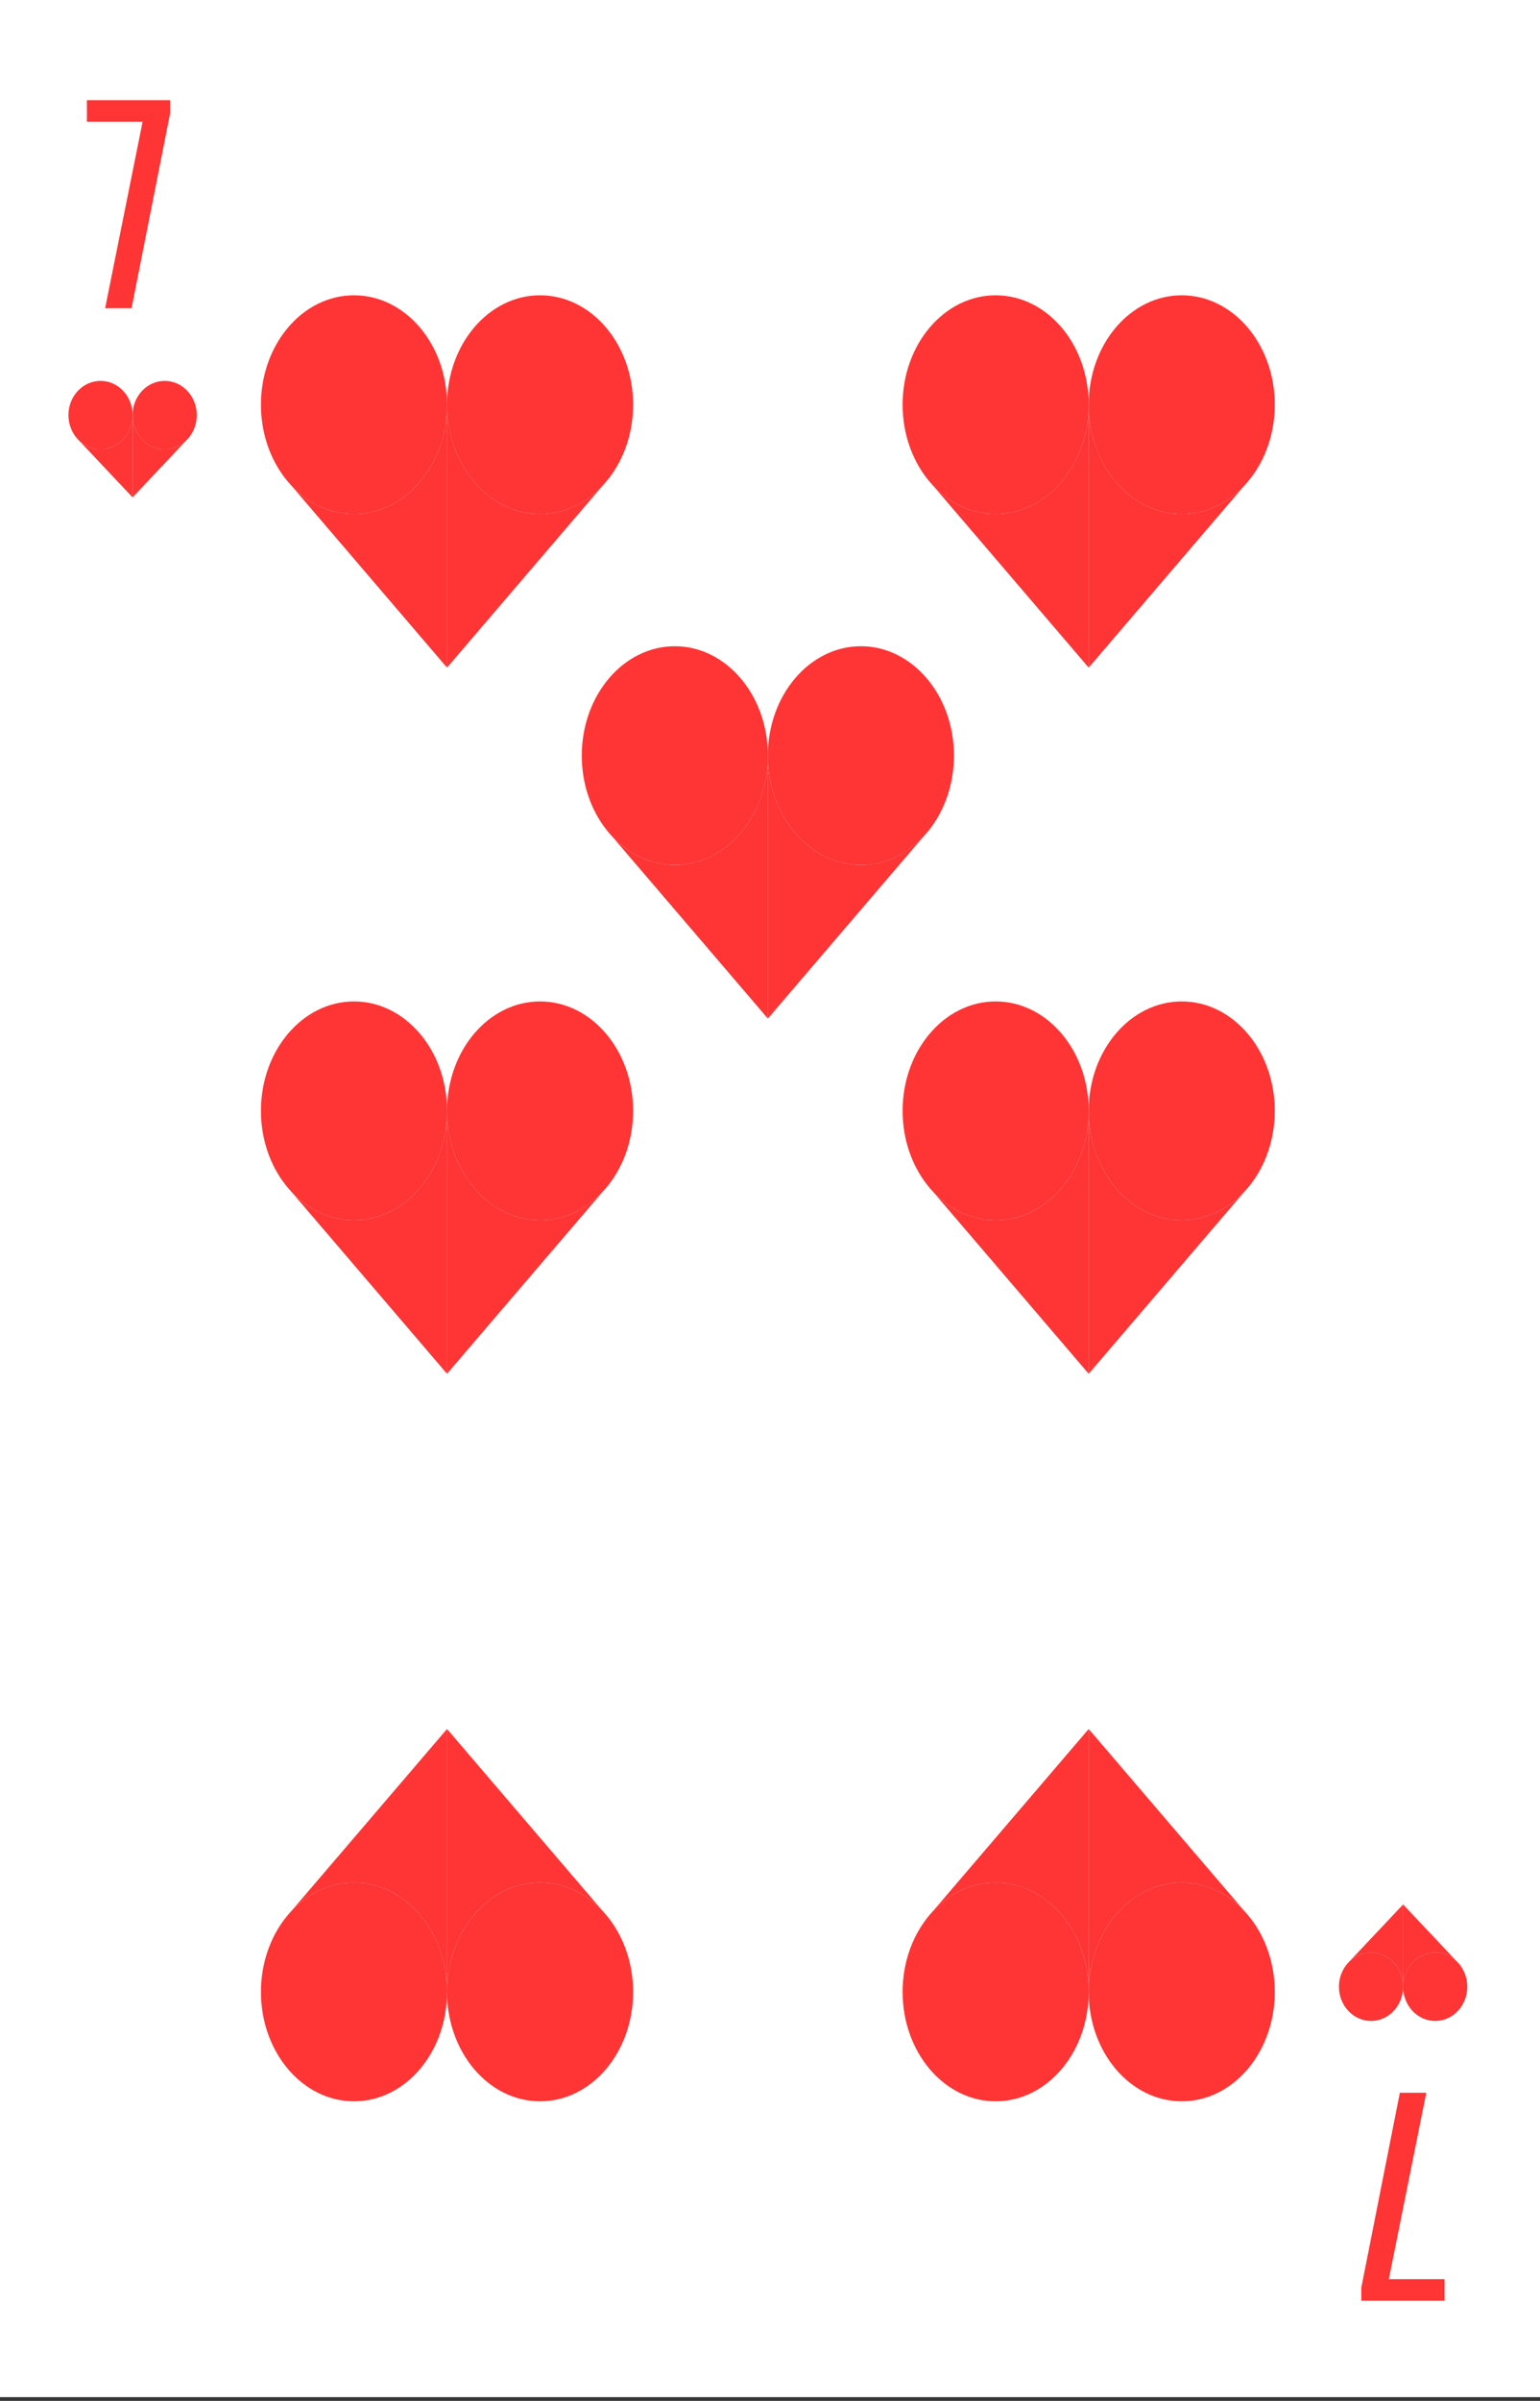 <svg width="360" height="561" viewBox="0 0 360 561" fill="none" xmlns="http://www.w3.org/2000/svg">
<rect x="0" y="0" width="360" height="561" fill="#333333" stroke="none"/>
<g clip-path="url(#clip0)">
<rect width="360" height="560.121" fill="white"/>
<path d="M148 94.559C148 101.185 145.855 107.222 142.336 111.763C141.852 112.388 141.341 112.984 140.807 113.55C136.952 117.633 131.848 120.119 126.25 120.119C114.238 120.119 104.5 108.675 104.5 94.559C104.5 80.443 114.238 69 126.25 69C138.262 69 148 80.443 148 94.559Z" fill="#FF3434"/>
<path d="M126.25 120.119C114.238 120.119 104.5 108.675 104.5 94.559V156L140.807 113.55C136.952 117.633 131.848 120.119 126.25 120.119Z" fill="#FF3434"/>
<path d="M61 94.559C61 101.185 63.145 107.222 66.664 111.763C67.148 112.388 67.659 112.984 68.193 113.55C72.048 117.633 77.152 120.119 82.75 120.119C94.762 120.119 104.5 108.675 104.5 94.559C104.5 80.443 94.762 69 82.75 69C70.738 69 61 80.443 61 94.559Z" fill="#FF3434"/>
<path d="M82.75 120.119C94.762 120.119 104.5 108.675 104.5 94.559V156L68.193 113.55C72.048 117.633 77.152 120.119 82.75 120.119Z" fill="#FF3434"/>
<path d="M61 465.441C61 458.815 63.145 452.778 66.664 448.237C67.148 447.612 67.659 447.016 68.193 446.45C72.048 442.367 77.152 439.881 82.75 439.881C94.762 439.881 104.5 451.325 104.5 465.441C104.5 479.557 94.762 491 82.75 491C70.738 491 61 479.557 61 465.441Z" fill="#FF3434"/>
<path d="M82.75 439.881C94.762 439.881 104.5 451.325 104.5 465.441V404L68.193 446.45C72.048 442.367 77.152 439.881 82.75 439.881Z" fill="#FF3434"/>
<path d="M148 465.441C148 458.815 145.855 452.778 142.336 448.237C141.852 447.612 141.341 447.016 140.807 446.45C136.952 442.367 131.848 439.881 126.25 439.881C114.238 439.881 104.5 451.325 104.5 465.441C104.5 479.557 114.238 491 126.25 491C138.262 491 148 479.557 148 465.441Z" fill="#FF3434"/>
<path d="M126.25 439.881C114.238 439.881 104.5 451.325 104.5 465.441V404L140.807 446.45C136.952 442.367 131.848 439.881 126.25 439.881Z" fill="#FF3434"/>
<path d="M298 94.559C298 101.185 295.855 107.222 292.336 111.763C291.852 112.388 291.341 112.984 290.807 113.55C286.952 117.633 281.848 120.119 276.25 120.119C264.238 120.119 254.5 108.675 254.5 94.559C254.5 80.443 264.238 69 276.25 69C288.262 69 298 80.443 298 94.559Z" fill="#FF3434"/>
<path d="M276.25 120.119C264.238 120.119 254.5 108.675 254.5 94.559V156L290.807 113.55C286.952 117.633 281.848 120.119 276.25 120.119Z" fill="#FF3434"/>
<path d="M211 94.559C211 101.185 213.145 107.222 216.664 111.763C217.148 112.388 217.659 112.984 218.193 113.55C222.048 117.633 227.152 120.119 232.75 120.119C244.762 120.119 254.5 108.675 254.5 94.559C254.5 80.443 244.762 69 232.75 69C220.738 69 211 80.443 211 94.559Z" fill="#FF3434"/>
<path d="M232.75 120.119C244.762 120.119 254.5 108.675 254.5 94.559V156L218.193 113.55C222.048 117.633 227.152 120.119 232.75 120.119Z" fill="#FF3434"/>
<path d="M223 176.559C223 183.185 220.855 189.222 217.336 193.763C216.852 194.388 216.341 194.984 215.807 195.55C211.952 199.633 206.848 202.119 201.25 202.119C189.238 202.119 179.5 190.675 179.5 176.559C179.5 162.443 189.238 151 201.25 151C213.262 151 223 162.443 223 176.559Z" fill="#FF3434"/>
<path d="M201.25 202.119C189.238 202.119 179.5 190.675 179.5 176.559V238L215.807 195.55C211.952 199.633 206.848 202.119 201.25 202.119Z" fill="#FF3434"/>
<path d="M136 176.559C136 183.185 138.145 189.222 141.664 193.763C142.148 194.388 142.659 194.984 143.193 195.55C147.048 199.633 152.152 202.119 157.75 202.119C169.762 202.119 179.5 190.675 179.5 176.559C179.5 162.443 169.762 151 157.75 151C145.738 151 136 162.443 136 176.559Z" fill="#FF3434"/>
<path d="M157.75 202.119C169.762 202.119 179.5 190.675 179.5 176.559V238L143.193 195.55C147.048 199.633 152.152 202.119 157.75 202.119Z" fill="#FF3434"/>
<path d="M148 259.559C148 266.185 145.855 272.222 142.336 276.763C141.852 277.388 141.341 277.984 140.807 278.55C136.952 282.633 131.848 285.119 126.25 285.119C114.238 285.119 104.5 273.675 104.5 259.559C104.5 245.443 114.238 234 126.25 234C138.262 234 148 245.443 148 259.559Z" fill="#FF3434"/>
<path d="M126.25 285.119C114.238 285.119 104.5 273.675 104.5 259.559V321L140.807 278.55C136.952 282.633 131.848 285.119 126.25 285.119Z" fill="#FF3434"/>
<path d="M61 259.559C61 266.185 63.145 272.222 66.664 276.763C67.148 277.388 67.659 277.984 68.193 278.55C72.048 282.633 77.152 285.119 82.75 285.119C94.762 285.119 104.5 273.675 104.5 259.559C104.5 245.443 94.762 234 82.75 234C70.738 234 61 245.443 61 259.559Z" fill="#FF3434"/>
<path d="M82.75 285.119C94.762 285.119 104.5 273.675 104.5 259.559V321L68.193 278.55C72.048 282.633 77.152 285.119 82.75 285.119Z" fill="#FF3434"/>
<path d="M298 259.559C298 266.185 295.855 272.222 292.336 276.763C291.852 277.388 291.341 277.984 290.807 278.55C286.952 282.633 281.848 285.119 276.25 285.119C264.238 285.119 254.5 273.675 254.5 259.559C254.5 245.443 264.238 234 276.25 234C288.262 234 298 245.443 298 259.559Z" fill="#FF3434"/>
<path d="M276.25 285.119C264.238 285.119 254.5 273.675 254.5 259.559V321L290.807 278.55C286.952 282.633 281.848 285.119 276.25 285.119Z" fill="#FF3434"/>
<path d="M211 259.559C211 266.185 213.145 272.222 216.664 276.763C217.148 277.388 217.659 277.984 218.193 278.55C222.048 282.633 227.152 285.119 232.75 285.119C244.762 285.119 254.5 273.675 254.5 259.559C254.5 245.443 244.762 234 232.75 234C220.738 234 211 245.443 211 259.559Z" fill="#FF3434"/>
<path d="M232.75 285.119C244.762 285.119 254.5 273.675 254.5 259.559V321L218.193 278.55C222.048 282.633 227.152 285.119 232.75 285.119Z" fill="#FF3434"/>
<path d="M211 465.441C211 458.815 213.145 452.778 216.664 448.237C217.148 447.612 217.659 447.016 218.193 446.45C222.048 442.367 227.152 439.881 232.75 439.881C244.762 439.881 254.5 451.325 254.5 465.441C254.5 479.557 244.762 491 232.75 491C220.738 491 211 479.557 211 465.441Z" fill="#FF3434"/>
<path d="M232.75 439.881C244.762 439.881 254.5 451.325 254.5 465.441V404L218.193 446.45C222.048 442.367 227.152 439.881 232.75 439.881Z" fill="#FF3434"/>
<path d="M298 465.441C298 458.815 295.855 452.778 292.336 448.237C291.852 447.612 291.341 447.016 290.807 446.45C286.952 442.367 281.848 439.881 276.25 439.881C264.238 439.881 254.5 451.325 254.5 465.441C254.5 479.557 264.238 491 276.25 491C288.262 491 298 479.557 298 465.441Z" fill="#FF3434"/>
<path d="M276.25 439.881C264.238 439.881 254.5 451.325 254.5 465.441V404L290.807 446.45C286.952 442.367 281.848 439.881 276.25 439.881Z" fill="#FF3434"/>
<path d="M33.34 28.44H20.32V23.4H39.76V26.52L30.76 72H24.58L33.34 28.44Z" fill="#FF3434"/>
<path d="M46 96.998C46 99.071 45.26 100.96 44.047 102.38C43.88 102.576 43.704 102.763 43.52 102.94C42.191 104.217 40.43 104.995 38.5 104.995C34.358 104.995 31 101.414 31 96.998C31 92.581 34.358 89 38.5 89C42.642 89 46 92.581 46 96.998Z" fill="#FF3434"/>
<path d="M38.5 104.995C34.358 104.995 31 101.414 31 96.998V116.222L43.52 102.94C42.191 104.217 40.43 104.995 38.5 104.995Z" fill="#FF3434"/>
<path d="M16 96.998C16 99.071 16.74 100.96 17.953 102.38C18.12 102.576 18.296 102.763 18.48 102.94C19.809 104.217 21.57 104.995 23.5 104.995C27.642 104.995 31 101.414 31 96.998C31 92.581 27.642 89 23.5 89C19.358 89 16 92.581 16 96.998Z" fill="#FF3434"/>
<path d="M23.5 104.995C27.642 104.995 31 101.414 31 96.998V116.222L18.48 102.94C19.809 104.217 21.57 104.995 23.5 104.995Z" fill="#FF3434"/>
<path d="M324.66 532.56L337.68 532.56L337.68 537.6L318.24 537.6L318.24 534.48L327.24 489L333.42 489L324.66 532.56Z" fill="#FF3434"/>
<path d="M313 464.225C313 462.152 313.74 460.263 314.953 458.842C315.12 458.646 315.296 458.46 315.48 458.282C316.81 457.005 318.57 456.227 320.5 456.227C324.642 456.227 328 459.808 328 464.225C328 468.642 324.642 472.222 320.5 472.222C316.358 472.222 313 468.642 313 464.225Z" fill="#FF3434"/>
<path d="M320.5 456.227C324.642 456.227 328 459.808 328 464.225V445L315.48 458.282C316.81 457.005 318.57 456.227 320.5 456.227Z" fill="#FF3434"/>
<path d="M343 464.225C343 462.152 342.26 460.263 341.047 458.842C340.88 458.646 340.704 458.46 340.52 458.282C339.19 457.005 337.43 456.227 335.5 456.227C331.358 456.227 328 459.808 328 464.225C328 468.642 331.358 472.222 335.5 472.222C339.642 472.222 343 468.642 343 464.225Z" fill="#FF3434"/>
<path d="M335.5 456.227C331.358 456.227 328 459.808 328 464.225V445L340.52 458.282C339.19 457.005 337.43 456.227 335.5 456.227Z" fill="#FF3434"/>
</g>
<defs>
<clipPath id="clip0">
<rect width="360" height="560.121" fill="white"/>
</clipPath>
</defs>
</svg>
